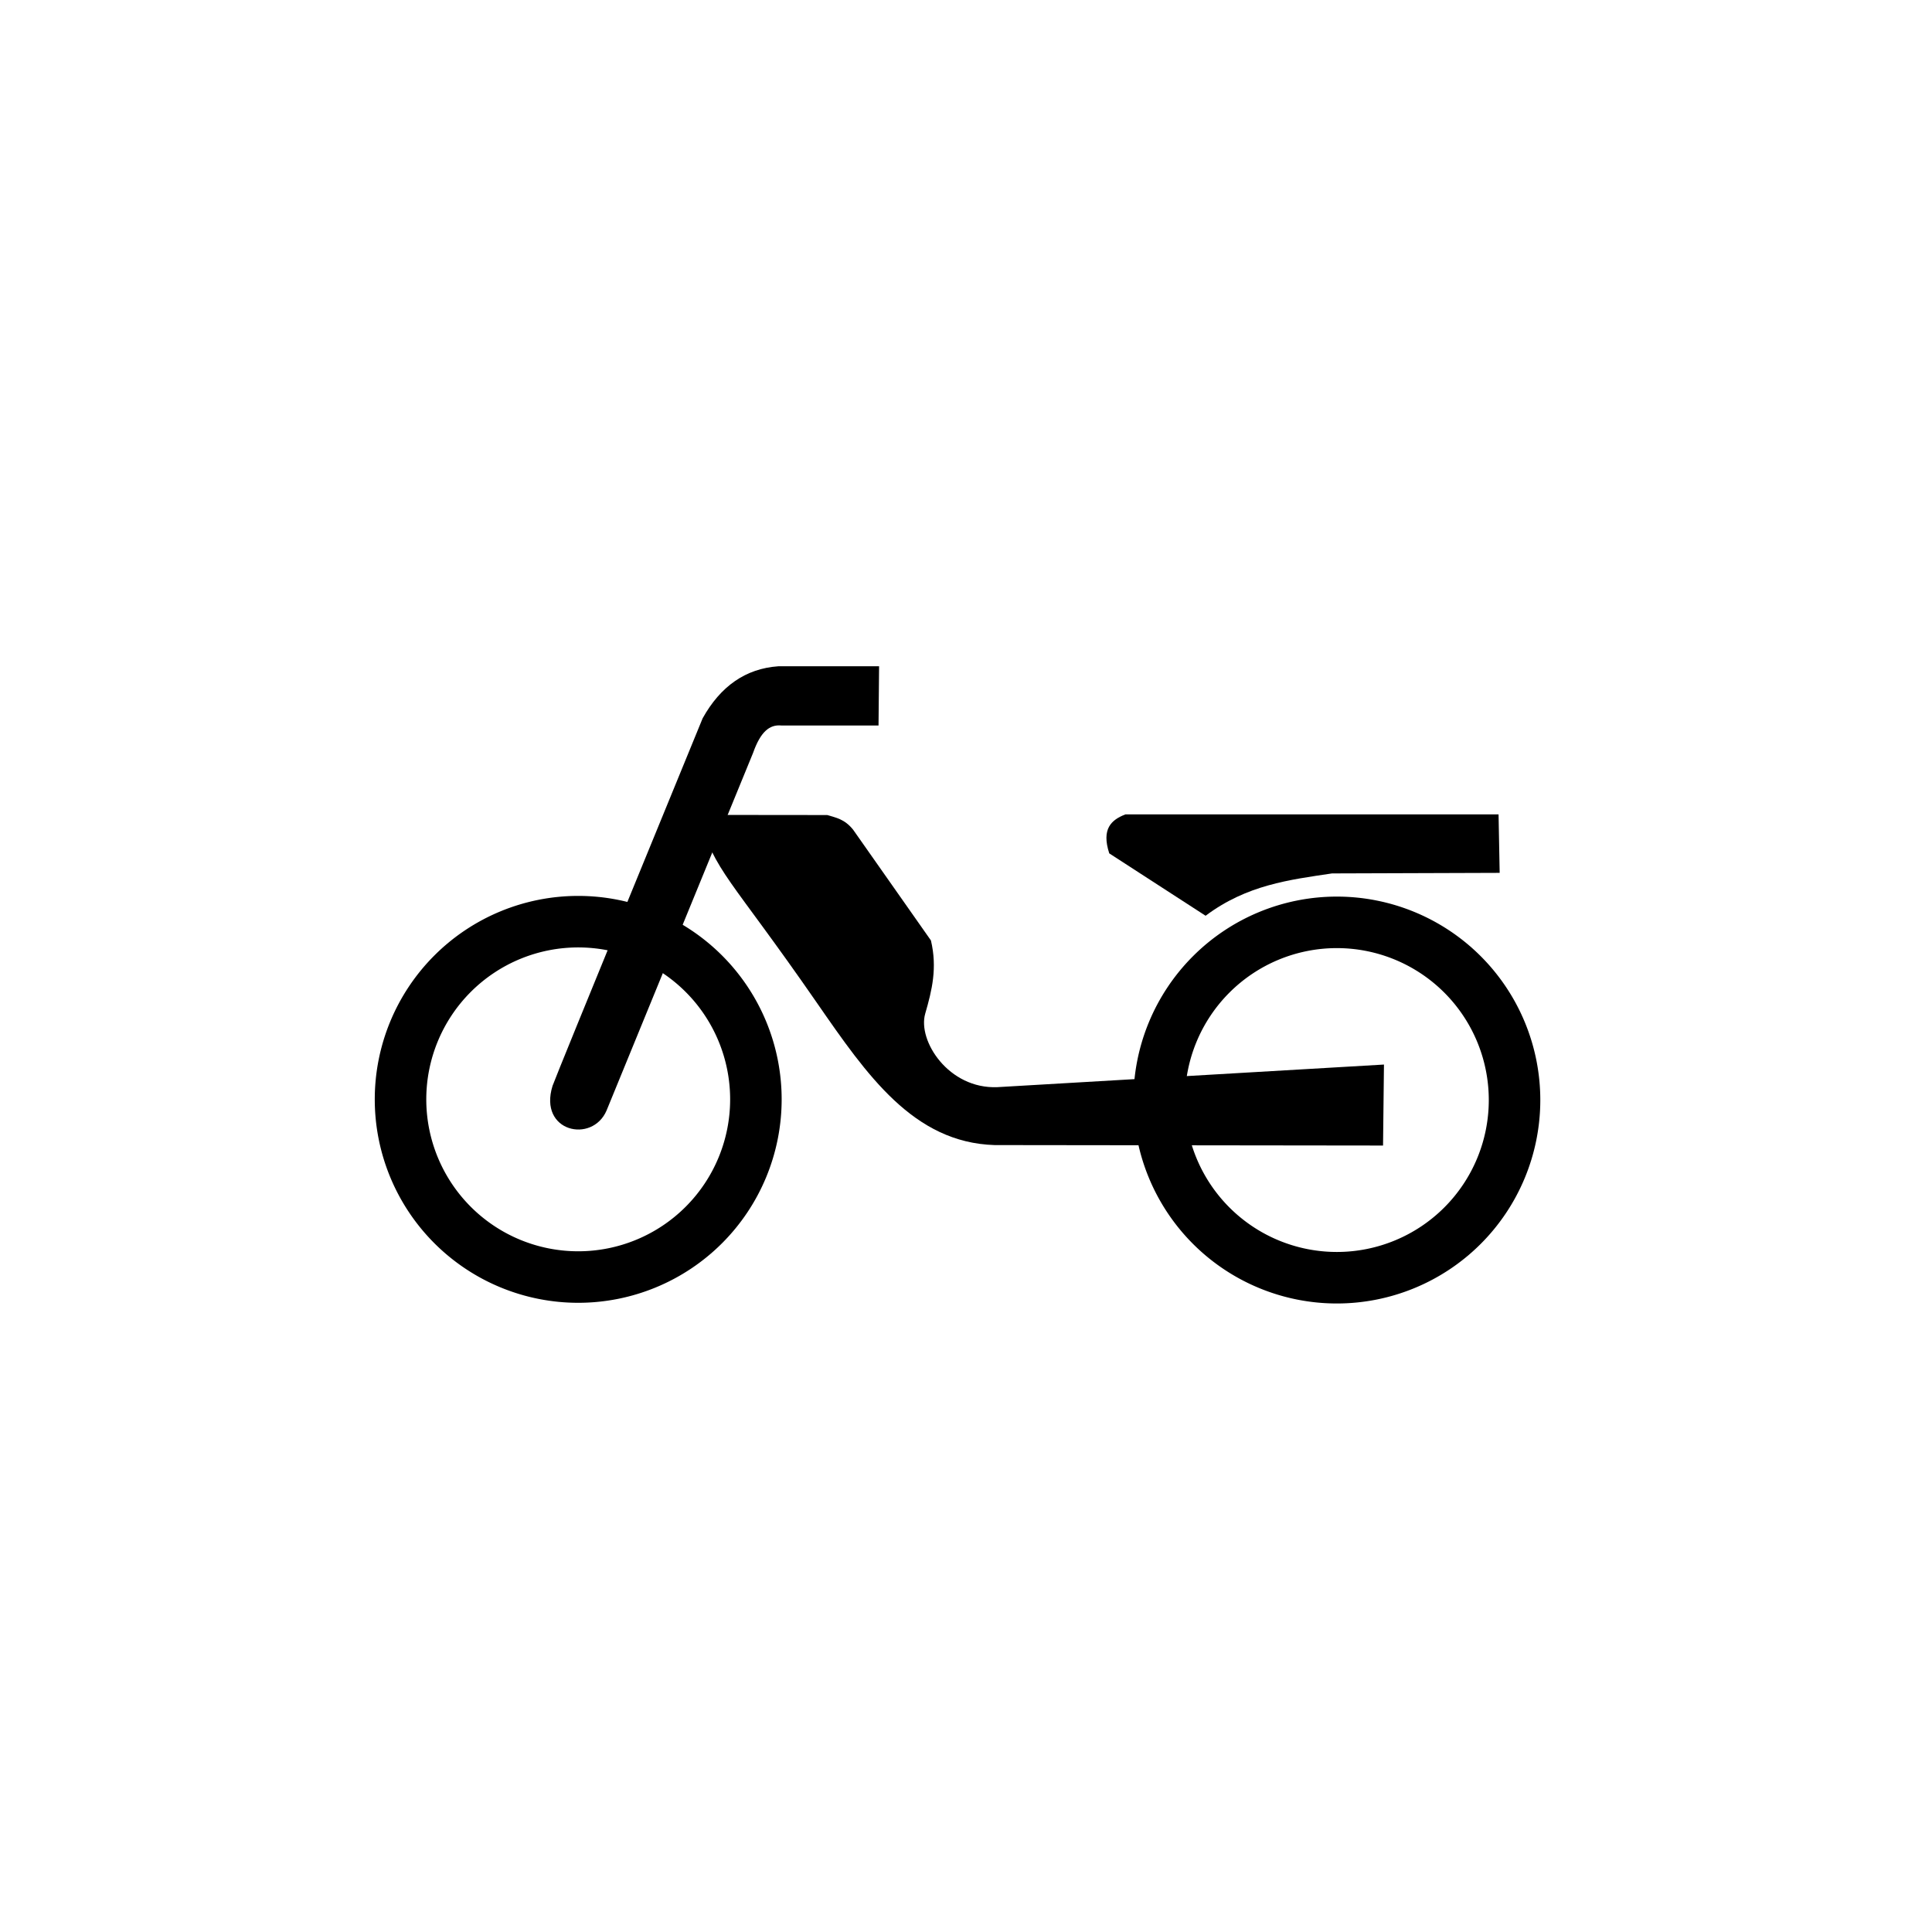 <?xml version="1.0" encoding="UTF-8" standalone="no"?>
<!-- Created with Inkscape (http://www.inkscape.org/) -->

<svg
   xmlns:dc="http://purl.org/dc/elements/1.1/"
   xmlns:cc="http://creativecommons.org/ns#"
   xmlns:rdf="http://www.w3.org/1999/02/22-rdf-syntax-ns#"
   xmlns:svg="http://www.w3.org/2000/svg"
   xmlns="http://www.w3.org/2000/svg"
   xmlns:sodipodi="http://sodipodi.sourceforge.net/DTD/sodipodi-0.dtd"
   xmlns:inkscape="http://www.inkscape.org/namespaces/inkscape"
   width="64"
   height="64"
   id="svg2"
   inkscape:label="Pozadí"
   version="1.1"
   inkscape:version="0.48.3.1 r9886"
   sodipodi:docname="motorhome.svg">
  <defs
     id="defs3" />
  <sodipodi:namedview
     id="base"
     pagecolor="#ffffff"
     bordercolor="#666666"
     borderopacity="1.0"
     inkscape:pageopacity="0.0"
     inkscape:pageshadow="2"
     inkscape:zoom="1.979899"
     inkscape:cx="7.9182725"
     inkscape:cy="-19.502815"
     inkscape:document-units="px"
     inkscape:current-layer="layer1"
     showgrid="true"
     inkscape:window-width="1600"
     inkscape:window-height="1147"
     inkscape:window-x="0"
     inkscape:window-y="0"
     inkscape:window-maximized="1"
     inkscape:snap-grids="false">
    <inkscape:grid
       type="xygrid"
       id="grid2984"
       empspacing="4"
       visible="true"
       enabled="true"
       snapvisiblegridlinesonly="true"
       spacingx="5.333px"
       spacingy="5.333px" />
  </sodipodi:namedview>
  <g
     inkscape:label="Vrstva 1"
     inkscape:groupmode="layer"
     id="layer1"
     transform="translate(0,-988.362)">
    <g
       id="layer1-5"
       transform="matrix(0.058,0,0,0.058,12.005,1009.73)">
      <path
         d="m 136.755,282.036 a 135.855,135.855 0 1 1 -271.71,0 135.855,135.855 0 1 1 271.71,0 z"
         transform="matrix(0.747,0,0,0.747,122.587,48.795)"
         style="fill:none;stroke:#000000;stroke-width:39.386;stroke-linecap:round;stroke-linejoin:round;stroke-miterlimit:4;stroke-opacity:1;stroke-dasharray:none;stroke-dashoffset:0"
         id="path15475"
         inkscape:connector-curvature="0" />
      <path
         d="m 648.909,96.719 -213.122,0 c -8.039,3.12 -13.787,8.226 -9.225,22.266 l 55.03,35.626 c 23.506,-17.629 47.877,-20.549 72.207,-24.175 l 95.746,-0.318 -0.636,-33.4 z"
         style="fill:#000000;fill-opacity:1;fill-rule:evenodd;stroke:none"
         id="path12814"
         inkscape:connector-curvature="0" />
      <path
         d="M 582.932,285.852 361.09,285.588 C 314.757,284.179 288.282,245.796 259.511,204.243 209.18,131.552 201.927,130.769 191.601,97.014 l 73.875,0.077 c 4.922,1.499 9.845,2.234 14.767,8.331 l 44.468,63.297 c 3.706,15.68 0.631,28.343 -3.255,41.775 -4.488,15.509 13.347,43.14 41.17,42.013 L 583.459,239.597 582.932,285.852 z"
         style="fill:#000000;fill-opacity:1;fill-rule:evenodd;stroke:none"
         id="path13701"
         inkscape:connector-curvature="0" />
      <path
         d="m 108.6,251.764 c 1.799,-5.398 85.735,-209.949 85.735,-209.949 10.199,-18.289 24.504,-28.366 43.186,-29.69 l 57.581,0 -0.318,33.816 -55.518,0 c -6.786,-0.64 -11.888,3.638 -16.14,15.668 L 139.454,265.841 c -8.135,19 -39.054,12.317 -30.853,-14.077 z"
         style="fill:#000000;fill-opacity:1;fill-rule:evenodd;stroke:none"
         id="path14588"
         inkscape:connector-curvature="0" />
      <path
         d="m 136.755,282.036 a 135.855,135.855 0 1 1 -271.71,0 135.855,135.855 0 1 1 271.71,0 z"
         transform="matrix(0.747,0,0,0.747,555.882,49.184)"
         style="fill:none;stroke:#000000;stroke-width:39.386;stroke-linecap:round;stroke-linejoin:round;stroke-miterlimit:4;stroke-opacity:1;stroke-dasharray:none;stroke-dashoffset:0"
         id="path17247"
         inkscape:connector-curvature="0" />
    </g>
  </g>
</svg>
